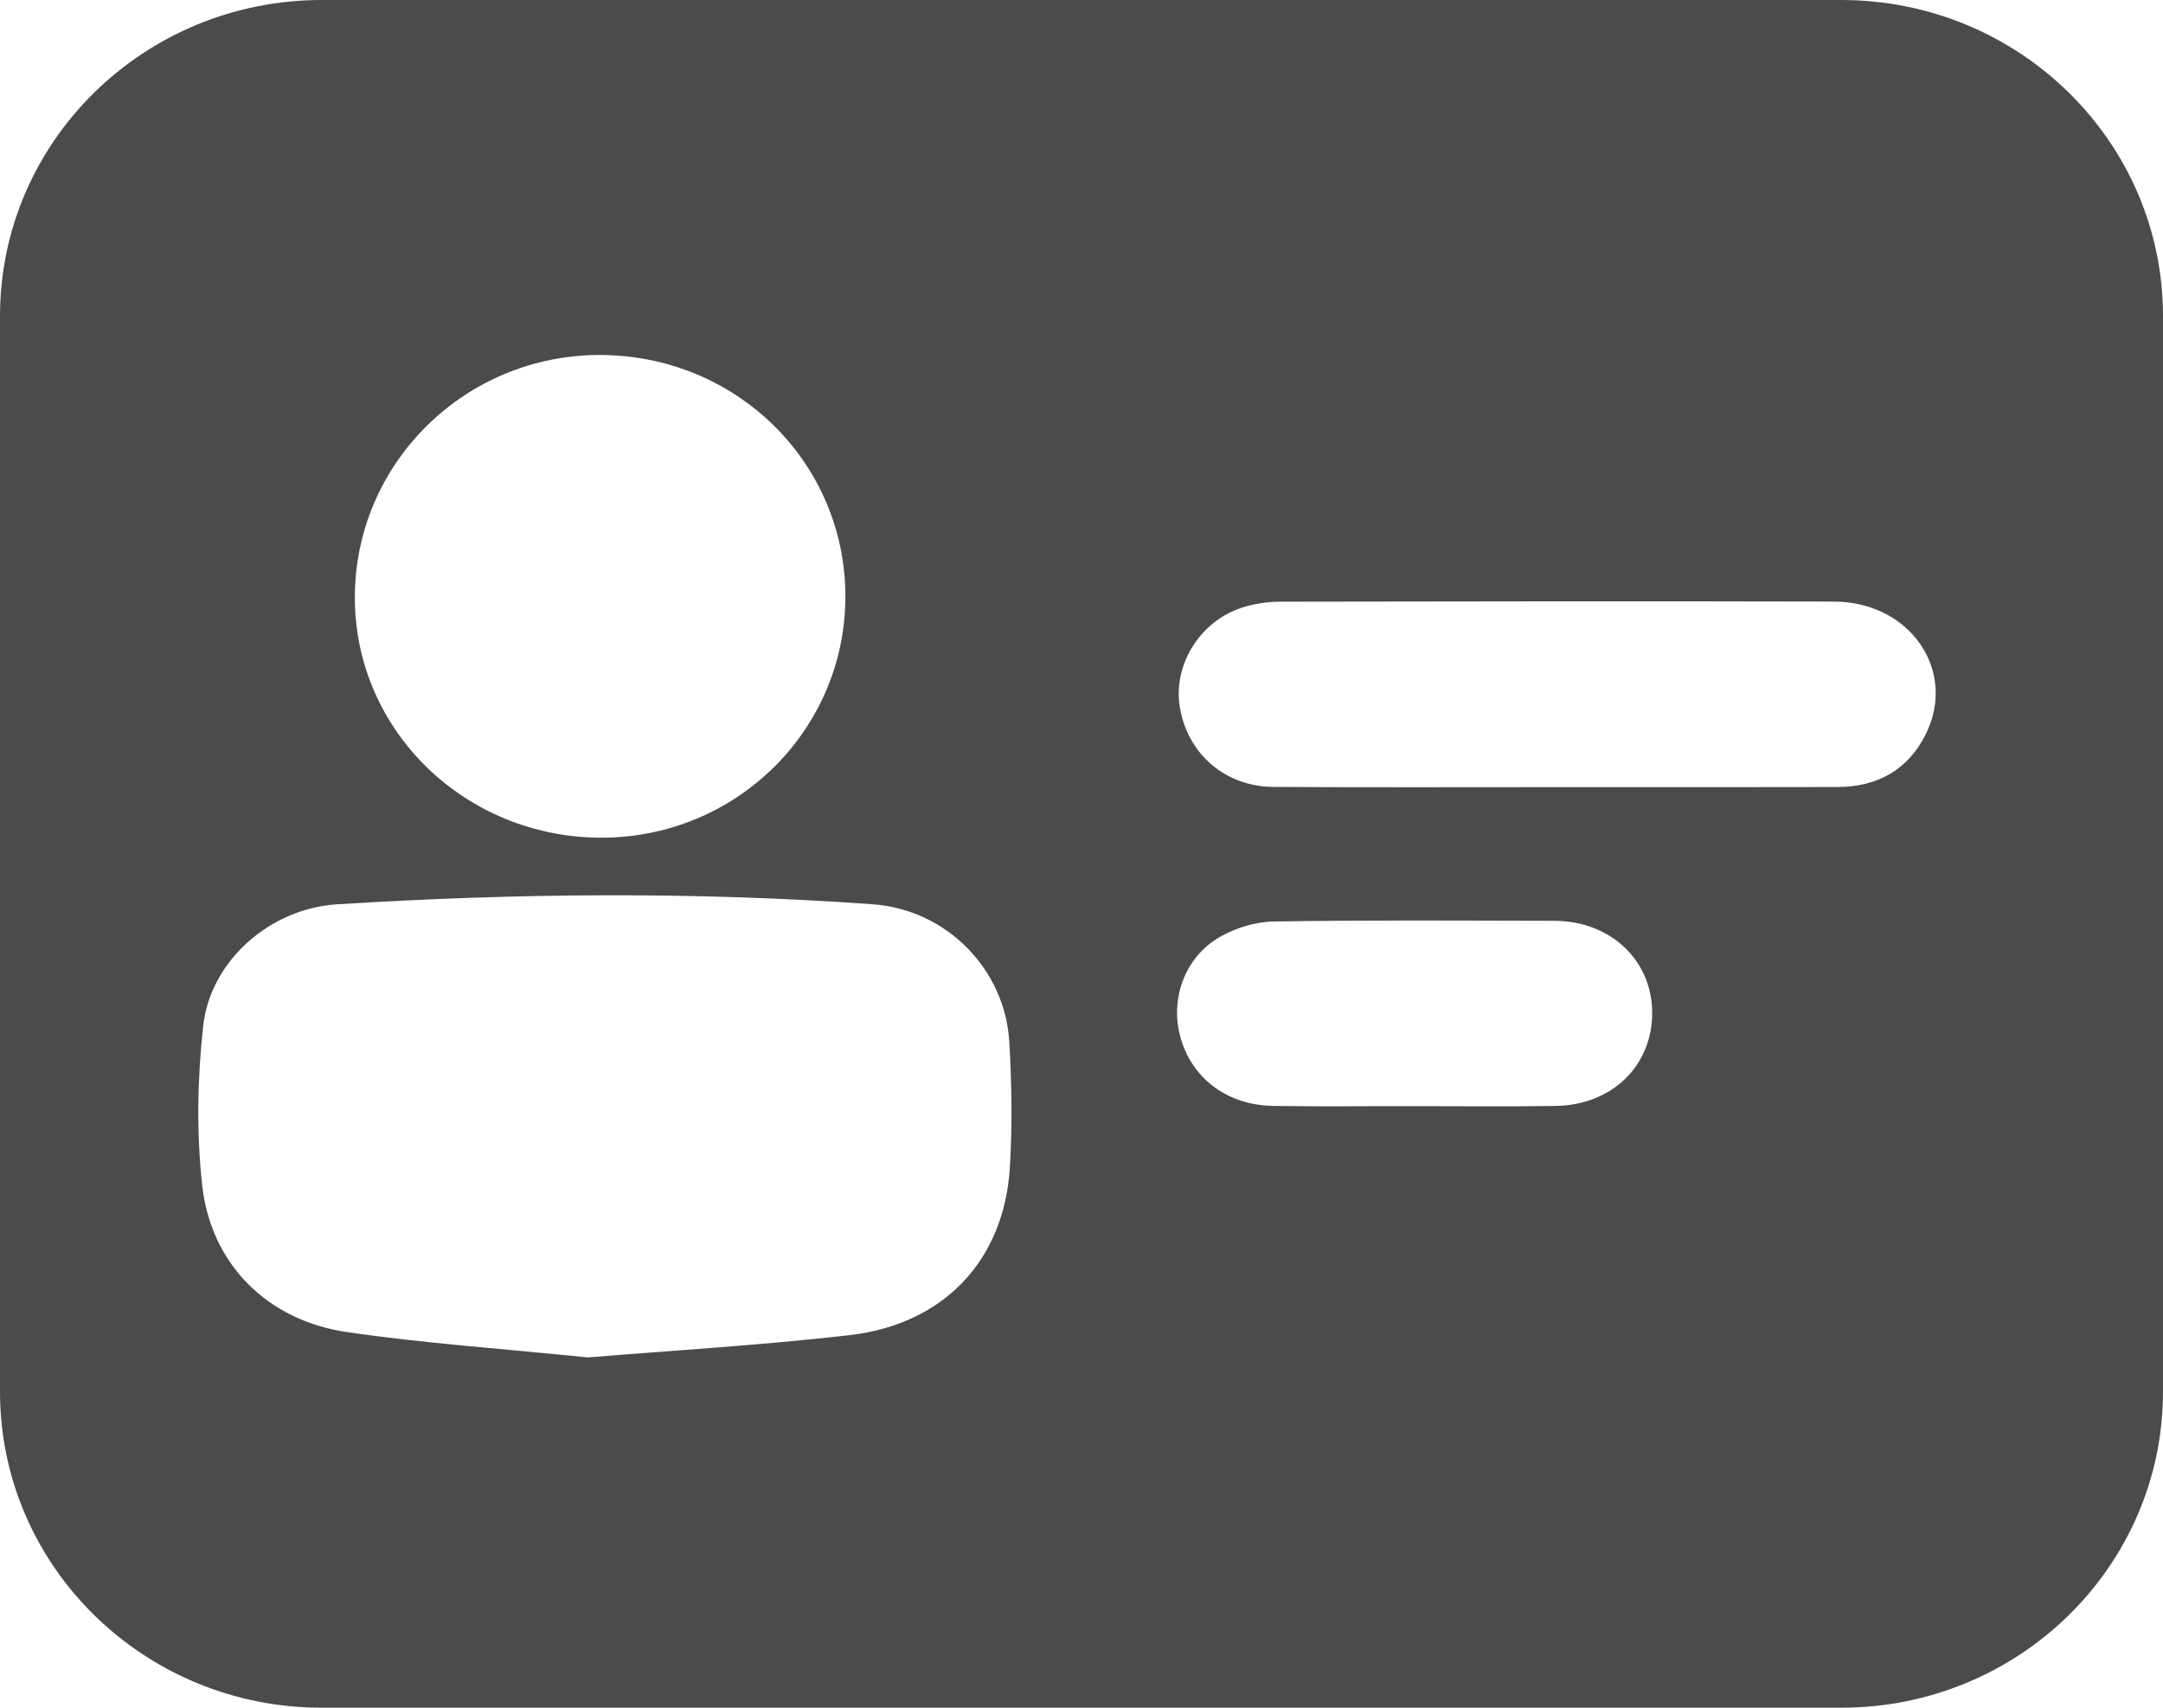 <svg width="19" height="15" viewBox="0 0 19 15" fill="none" xmlns="http://www.w3.org/2000/svg">
    <path d="M16.173 0H2.827C1.265 0 0 1.243 0 2.777V12.224C0 13.757 1.265 15 2.827 15H16.173C17.735 15 19 13.757 19 12.224V2.777C19 1.243 17.735 0 16.173 0ZM11.183 9.714C10.78 9.707 10.471 9.473 10.37 9.114C10.274 8.778 10.408 8.402 10.719 8.228C10.857 8.149 11.031 8.096 11.19 8.094C12.011 8.081 12.834 8.086 13.656 8.088C14.145 8.09 14.507 8.431 14.513 8.886C14.519 9.354 14.166 9.706 13.667 9.714C13.254 9.721 12.839 9.716 12.425 9.716C12.011 9.715 11.597 9.721 11.183 9.714ZM13.692 6.914C12.857 6.914 12.023 6.917 11.188 6.912C10.763 6.91 10.433 6.623 10.364 6.214C10.302 5.845 10.535 5.461 10.907 5.338C11.016 5.302 11.137 5.285 11.252 5.285C12.872 5.282 14.492 5.28 16.111 5.284C16.777 5.286 17.193 5.889 16.917 6.447C16.762 6.761 16.493 6.912 16.14 6.913C15.324 6.915 14.508 6.914 13.692 6.914ZM1.776 10.41C1.725 9.948 1.734 9.473 1.785 9.01C1.849 8.438 2.373 7.98 2.961 7.943C4.53 7.845 6.1 7.83 7.669 7.943C8.316 7.99 8.831 8.516 8.866 9.156C8.887 9.52 8.893 9.886 8.871 10.249C8.823 11.068 8.293 11.633 7.458 11.728C6.679 11.817 5.895 11.863 5.164 11.923C4.419 11.847 3.728 11.8 3.044 11.7C2.347 11.597 1.851 11.101 1.776 10.41ZM5.27 3.118C6.469 3.12 7.426 4.063 7.426 5.24C7.425 6.411 6.47 7.356 5.286 7.358C4.085 7.359 3.116 6.415 3.117 5.247C3.118 4.07 4.083 3.117 5.27 3.118Z" fill="#4B4B4B"/>
    </svg>
    